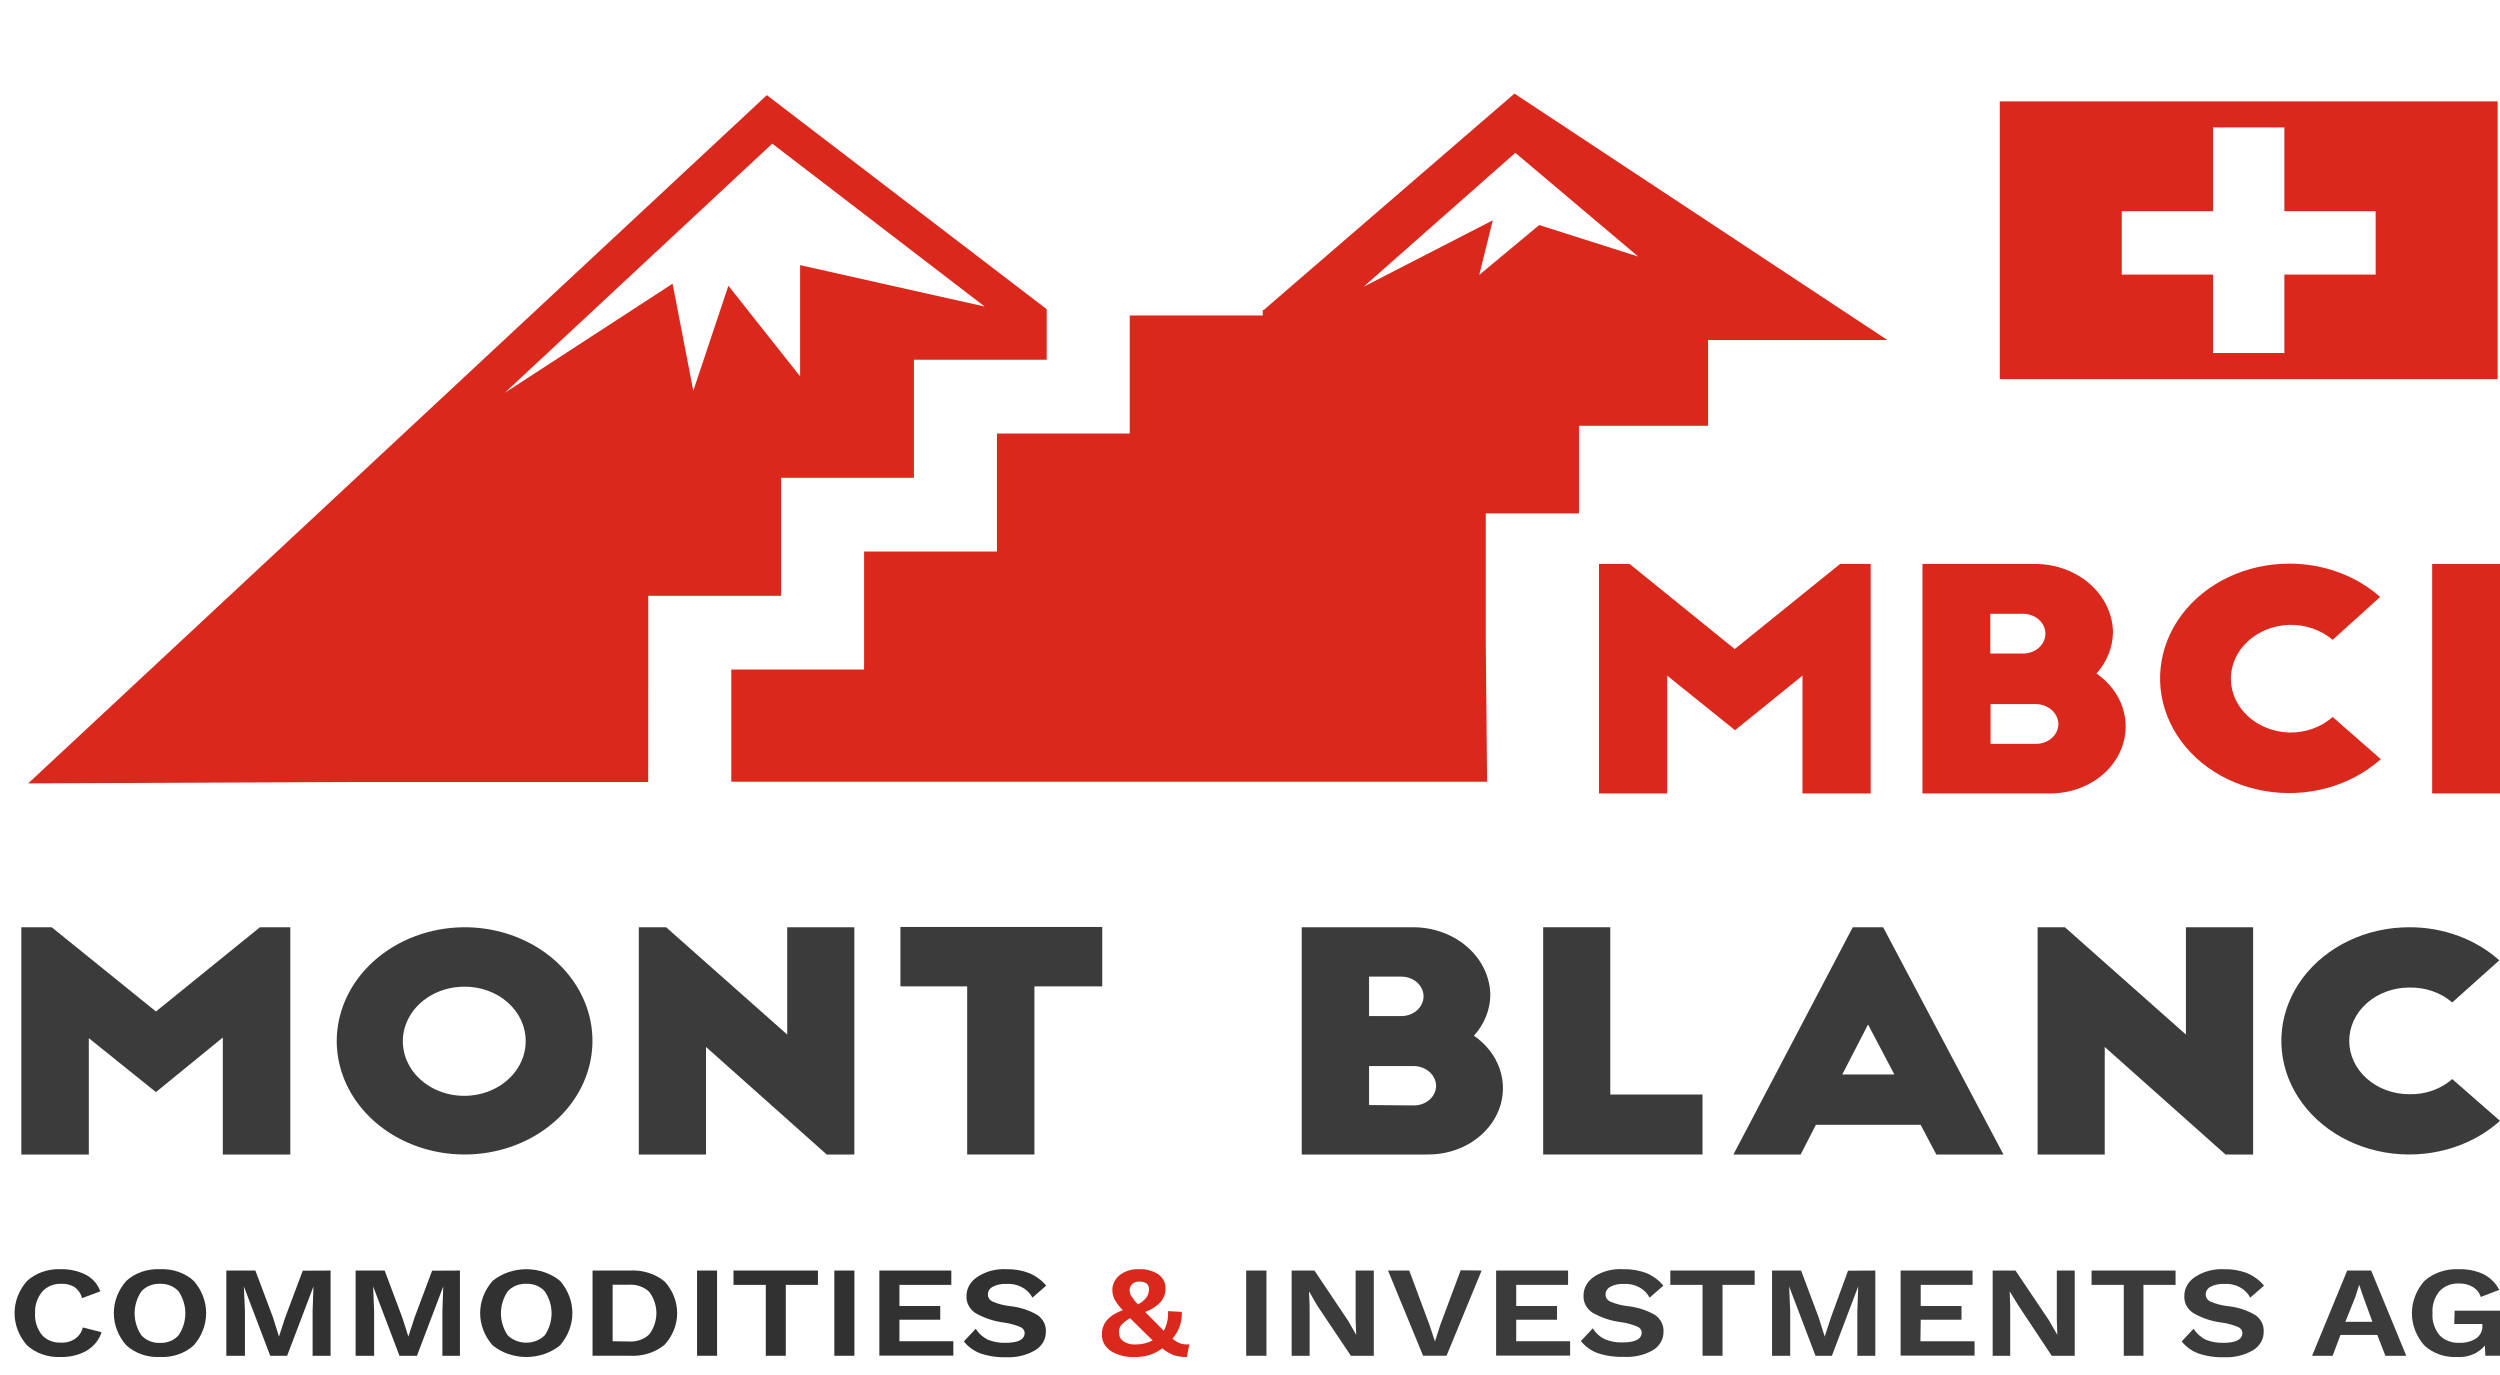<svg width="120" height="66" viewBox="0 0 120 66" fill="none" xmlns="http://www.w3.org/2000/svg">
<path d="M7.485 48.551L12.477 44.508H13.935V55.416H10.695V49.801L7.485 52.421L4.263 49.831V55.416H1.024V44.508H2.481L7.485 48.551Z" fill="#3B3B3B"/>
<path d="M22.284 44.508C23.498 44.505 24.685 44.822 25.697 45.419C26.708 46.016 27.497 46.866 27.965 47.861C28.432 48.856 28.557 49.953 28.323 51.011C28.09 52.07 27.508 53.043 26.652 53.808C25.797 54.572 24.704 55.094 23.515 55.308C22.325 55.521 21.09 55.416 19.968 55.006C18.845 54.596 17.884 53.899 17.207 53.004C16.53 52.109 16.166 51.056 16.163 49.977C16.163 48.532 16.807 47.145 17.954 46.121C19.101 45.096 20.657 44.516 22.284 44.508V44.508ZM22.284 47.361C21.701 47.361 21.131 47.514 20.646 47.802C20.161 48.09 19.783 48.499 19.56 48.978C19.336 49.457 19.278 49.983 19.392 50.492C19.506 51 19.786 51.467 20.199 51.833C20.611 52.2 21.137 52.449 21.709 52.55C22.281 52.651 22.873 52.6 23.412 52.401C23.951 52.203 24.412 51.867 24.736 51.436C25.06 51.005 25.233 50.499 25.233 49.981C25.236 49.636 25.162 49.294 25.015 48.974C24.868 48.655 24.651 48.365 24.376 48.121C24.102 47.877 23.776 47.684 23.416 47.554C23.057 47.423 22.672 47.358 22.284 47.361V47.361Z" fill="#3B3B3B"/>
<path d="M39.681 55.416L33.889 50.254V55.416H30.662V44.508H31.973L37.786 49.659V44.508H41.008V55.416H39.681Z" fill="#3B3B3B"/>
<path d="M43.22 44.494H52.908V47.346H49.652V55.416H46.425V47.346H43.22V44.494Z" fill="#3B3B3B"/>
<path d="M62.483 55.416V44.508H67.9C68.862 44.525 69.778 44.872 70.457 45.478C71.135 46.083 71.522 46.899 71.536 47.754C71.528 48.467 71.251 49.158 70.748 49.715C71.341 50.121 71.776 50.683 71.991 51.321C72.206 51.958 72.191 52.64 71.947 53.269C71.703 53.898 71.243 54.444 70.632 54.829C70.021 55.214 69.29 55.419 68.541 55.416H62.483ZM67.264 48.772C67.547 48.772 67.818 48.672 68.018 48.494C68.218 48.317 68.33 48.076 68.33 47.825C68.33 47.574 68.218 47.333 68.018 47.155C67.818 46.977 67.547 46.878 67.264 46.878H65.714V48.772H67.264ZM67.867 53.061C68.149 53.061 68.421 52.961 68.62 52.784C68.82 52.606 68.933 52.365 68.933 52.114C68.927 51.865 68.813 51.627 68.614 51.451C68.415 51.275 68.147 51.175 67.867 51.171H65.714V53.042L67.867 53.061Z" fill="#3B3B3B"/>
<path d="M74.072 44.508H77.294V52.537H81.721V55.416H74.072V44.508Z" fill="#3B3B3B"/>
<path d="M83.204 55.416L88.933 44.508H90.391L96.166 55.416H92.943L92.189 53.989H87.164L86.431 55.416H83.204ZM88.428 51.575H90.93L89.666 49.176L88.428 51.575Z" fill="#3B3B3B"/>
<path d="M106.823 55.416L101.027 50.254V55.416H97.805V44.508H99.115L104.924 49.659V44.508H108.15V55.416H106.823Z" fill="#3B3B3B"/>
<path d="M117.708 48.117C117.435 47.882 117.112 47.697 116.757 47.574C116.403 47.452 116.025 47.393 115.644 47.402C115.266 47.402 114.891 47.468 114.542 47.597C114.192 47.725 113.874 47.914 113.607 48.152C113.339 48.389 113.127 48.672 112.982 48.982C112.838 49.293 112.763 49.626 112.763 49.962C112.763 50.298 112.838 50.631 112.982 50.942C113.127 51.252 113.339 51.535 113.607 51.772C113.874 52.01 114.192 52.199 114.542 52.327C114.891 52.456 115.266 52.522 115.644 52.522C116.026 52.532 116.405 52.472 116.76 52.347C117.115 52.222 117.438 52.035 117.708 51.796L120 53.802C119.288 54.44 118.411 54.911 117.445 55.175C116.479 55.439 115.455 55.486 114.463 55.314C113.471 55.141 112.543 54.754 111.76 54.186C110.978 53.618 110.365 52.887 109.976 52.059C109.588 51.23 109.436 50.328 109.533 49.435C109.631 48.541 109.976 47.683 110.536 46.936C111.097 46.189 111.857 45.576 112.748 45.153C113.639 44.729 114.634 44.508 115.644 44.508C116.447 44.505 117.243 44.644 117.985 44.916C118.727 45.188 119.4 45.589 119.966 46.095L117.708 48.117Z" fill="#3B3B3B"/>
<path d="M83.267 31.154L88.323 27.07H89.793V38.086H86.519V32.43L83.28 35.05L80.024 32.43V38.086H76.751V27.07H78.221L83.267 31.154Z" fill="#DA291C"/>
<path d="M92.278 38.086V27.07H97.754C98.724 27.086 99.649 27.437 100.334 28.048C101.018 28.659 101.409 29.483 101.423 30.345C101.414 31.066 101.135 31.764 100.631 32.329C101.229 32.74 101.666 33.308 101.882 33.951C102.098 34.595 102.082 35.283 101.836 35.918C101.59 36.553 101.126 37.104 100.509 37.492C99.893 37.881 99.154 38.089 98.398 38.086H92.278ZM97.105 31.371C97.39 31.371 97.663 31.27 97.865 31.091C98.066 30.912 98.18 30.669 98.18 30.416C98.18 30.163 98.066 29.92 97.865 29.741C97.663 29.562 97.39 29.462 97.105 29.462H95.534V31.371H97.105ZM97.729 35.705C98.014 35.705 98.287 35.604 98.488 35.425C98.69 35.246 98.803 35.004 98.803 34.751C98.797 34.499 98.683 34.259 98.482 34.081C98.282 33.903 98.012 33.801 97.729 33.796H95.547V35.705H97.729Z" fill="#DA291C"/>
<path d="M111.967 30.712C111.69 30.475 111.363 30.29 111.005 30.167C110.647 30.043 110.265 29.984 109.882 29.993C109.129 30.019 108.417 30.302 107.895 30.784C107.373 31.266 107.082 31.909 107.082 32.578C107.082 33.247 107.373 33.89 107.895 34.372C108.417 34.853 109.129 35.137 109.882 35.162C110.268 35.169 110.652 35.107 111.011 34.978C111.369 34.849 111.694 34.657 111.967 34.414L114.279 36.439C113.561 37.082 112.675 37.558 111.7 37.824C110.725 38.09 109.691 38.139 108.689 37.964C107.688 37.79 106.751 37.399 105.961 36.826C105.171 36.252 104.552 35.514 104.16 34.678C103.768 33.841 103.614 32.931 103.713 32.029C103.812 31.127 104.159 30.26 104.725 29.506C105.291 28.752 106.058 28.134 106.958 27.706C107.857 27.278 108.862 27.055 109.882 27.055C110.692 27.053 111.494 27.193 112.243 27.467C112.992 27.741 113.673 28.144 114.246 28.653L111.967 30.712Z" fill="#DA291C"/>
<path d="M116.744 27.07H120V38.086H116.744V27.07Z" fill="#DA291C"/>
<path d="M4.874 63.946C4.762 64.31 4.506 64.626 4.153 64.837C3.784 65.042 3.355 65.146 2.919 65.136C2.619 65.151 2.32 65.108 2.04 65.011C1.76 64.915 1.507 64.766 1.297 64.575C0.91 64.134 0.699 63.59 0.699 63.031C0.699 62.471 0.91 61.928 1.297 61.487C1.505 61.297 1.756 61.148 2.034 61.051C2.311 60.953 2.609 60.909 2.907 60.922C3.333 60.91 3.754 61.003 4.124 61.191C4.457 61.369 4.703 61.653 4.811 61.985L3.939 62.31C3.89 62.106 3.767 61.922 3.589 61.786C3.402 61.669 3.177 61.612 2.949 61.622C2.773 61.615 2.599 61.646 2.439 61.711C2.279 61.776 2.139 61.874 2.03 61.996C1.785 62.295 1.663 62.66 1.685 63.029C1.659 63.398 1.772 63.764 2.005 64.07C2.111 64.193 2.25 64.291 2.408 64.356C2.567 64.422 2.741 64.452 2.915 64.444C3.161 64.461 3.406 64.397 3.601 64.262C3.797 64.128 3.929 63.934 3.972 63.718L4.874 63.946Z" fill="#323131"/>
<path d="M6.062 61.483C6.271 61.292 6.525 61.143 6.804 61.046C7.084 60.95 7.384 60.907 7.683 60.922C7.983 60.907 8.281 60.95 8.56 61.047C8.839 61.144 9.092 61.292 9.301 61.483C9.686 61.925 9.895 62.469 9.895 63.029C9.895 63.588 9.686 64.132 9.301 64.575C9.092 64.765 8.839 64.914 8.56 65.01C8.281 65.107 7.983 65.15 7.683 65.136C7.384 65.151 7.084 65.108 6.804 65.011C6.525 64.914 6.271 64.766 6.062 64.575C5.674 64.133 5.464 63.589 5.464 63.029C5.464 62.469 5.674 61.925 6.062 61.483ZM7.683 61.621C7.51 61.615 7.337 61.646 7.18 61.711C7.022 61.776 6.884 61.874 6.778 61.996C6.571 62.313 6.462 62.673 6.462 63.04C6.462 63.407 6.571 63.767 6.778 64.084C6.884 64.207 7.021 64.305 7.179 64.37C7.337 64.435 7.51 64.466 7.683 64.459C7.856 64.465 8.027 64.434 8.184 64.369C8.34 64.304 8.476 64.206 8.581 64.084C8.788 63.767 8.897 63.407 8.897 63.04C8.897 62.673 8.788 62.313 8.581 61.996C8.475 61.875 8.339 61.778 8.183 61.712C8.027 61.647 7.856 61.616 7.683 61.621V61.621Z" fill="#323131"/>
<path d="M15.868 60.986V65.077H15.005V62.943L15.047 61.749L13.783 65.077H12.97L11.706 61.749L11.757 62.943V65.077H10.864V60.986H12.258L13.101 63.231L13.391 64.156L13.69 63.239L14.533 60.993L15.868 60.986Z" fill="#323131"/>
<path d="M22.077 60.986V65.077H21.235V62.943L21.277 61.749L20.013 65.077H19.175L17.911 61.749L17.958 62.943V65.077H17.069V60.986H18.463L19.306 63.231L19.601 64.156L19.9 63.239L20.742 60.993L22.077 60.986Z" fill="#323131"/>
<path d="M23.645 61.483C24.086 61.122 24.664 60.922 25.264 60.922C25.864 60.922 26.442 61.122 26.884 61.483C27.267 61.927 27.474 62.47 27.474 63.029C27.474 63.588 27.267 64.131 26.884 64.575C26.442 64.936 25.864 65.136 25.264 65.136C24.664 65.136 24.086 64.936 23.645 64.575C23.257 64.133 23.047 63.589 23.047 63.029C23.047 62.469 23.257 61.925 23.645 61.483ZM25.262 61.622C25.089 61.616 24.917 61.646 24.76 61.712C24.603 61.777 24.466 61.874 24.361 61.996C24.154 62.313 24.044 62.674 24.044 63.04C24.044 63.407 24.154 63.767 24.361 64.085C24.473 64.199 24.611 64.291 24.766 64.353C24.921 64.416 25.09 64.449 25.26 64.449C25.43 64.449 25.599 64.416 25.754 64.353C25.909 64.291 26.047 64.199 26.159 64.085C26.366 63.767 26.476 63.407 26.476 63.04C26.476 62.674 26.366 62.313 26.159 61.996C26.056 61.876 25.922 61.779 25.768 61.714C25.614 61.649 25.445 61.617 25.275 61.622H25.262Z" fill="#323131"/>
<path d="M30.224 60.985C30.531 60.967 30.839 61.004 31.129 61.096C31.419 61.187 31.684 61.331 31.909 61.517C32.294 61.947 32.504 62.48 32.504 63.029C32.504 63.578 32.294 64.111 31.909 64.541C31.685 64.728 31.419 64.872 31.129 64.965C30.84 65.057 30.532 65.095 30.224 65.076H28.442V60.985H30.224ZM30.174 64.391C30.359 64.405 30.546 64.381 30.719 64.321C30.892 64.26 31.047 64.166 31.172 64.043C31.391 63.742 31.507 63.39 31.507 63.031C31.507 62.672 31.391 62.32 31.172 62.019C31.049 61.897 30.896 61.802 30.725 61.741C30.554 61.68 30.37 61.654 30.186 61.667H29.407V64.38L30.174 64.391Z" fill="#323131"/>
<path d="M34.42 60.986V65.077H33.459V60.986H34.42Z" fill="#323131"/>
<path d="M39.26 60.986V61.674H37.718V65.077H36.758V61.674H35.208V60.986H39.26Z" fill="#323131"/>
<path d="M41.012 60.986V65.077H40.048V60.986H41.012Z" fill="#323131"/>
<path d="M43.173 64.38H45.76V65.069H42.209V60.986H45.663V61.674H43.173V62.689H45.132V63.347H43.173V64.38Z" fill="#323131"/>
<path d="M48.308 60.922C48.686 60.913 49.061 60.978 49.408 61.113C49.729 61.249 50.007 61.455 50.217 61.711L49.555 62.288C49.448 62.075 49.268 61.897 49.042 61.779C48.815 61.661 48.553 61.609 48.291 61.629C48.066 61.616 47.841 61.665 47.647 61.768C47.575 61.806 47.515 61.861 47.475 61.927C47.435 61.993 47.416 62.067 47.419 62.142C47.419 62.212 47.44 62.28 47.481 62.34C47.522 62.399 47.581 62.447 47.651 62.479C47.917 62.592 48.201 62.665 48.494 62.696C48.965 62.746 49.417 62.895 49.812 63.13C49.942 63.225 50.045 63.346 50.113 63.483C50.18 63.621 50.21 63.77 50.2 63.92C50.205 64.097 50.16 64.272 50.069 64.429C49.978 64.586 49.843 64.72 49.677 64.818C49.273 65.052 48.795 65.168 48.312 65.147C47.881 65.162 47.451 65.098 47.049 64.96C46.733 64.838 46.462 64.639 46.265 64.388L46.838 63.778C46.972 64.002 47.177 64.187 47.428 64.309C47.692 64.415 47.981 64.465 48.27 64.455C48.881 64.455 49.184 64.294 49.184 63.972C49.181 63.912 49.159 63.854 49.12 63.804C49.082 63.754 49.028 63.715 48.965 63.691C48.717 63.59 48.453 63.519 48.182 63.482C47.693 63.419 47.226 63.262 46.813 63.022C46.676 62.928 46.566 62.807 46.493 62.668C46.42 62.53 46.385 62.377 46.392 62.224C46.388 62.045 46.432 61.868 46.52 61.707C46.609 61.546 46.74 61.407 46.901 61.3C47.304 61.028 47.803 60.894 48.308 60.922V60.922Z" fill="#323131"/>
<path d="M57.087 64.53L56.969 65.136C56.763 65.141 56.558 65.115 56.362 65.058C56.151 64.976 55.957 64.862 55.79 64.721C55.416 65.006 54.934 65.155 54.442 65.136C54.039 65.153 53.642 65.05 53.313 64.844C53.176 64.751 53.066 64.63 52.993 64.491C52.92 64.353 52.885 64.2 52.892 64.047C52.892 63.523 53.216 63.134 53.894 62.887C53.735 62.731 53.602 62.556 53.498 62.367C53.426 62.224 53.391 62.07 53.393 61.914C53.392 61.783 53.422 61.654 53.48 61.534C53.538 61.415 53.623 61.307 53.73 61.218C53.857 61.115 54.006 61.037 54.168 60.986C54.33 60.935 54.502 60.913 54.673 60.922C55.007 60.905 55.337 60.993 55.604 61.172C55.716 61.254 55.806 61.356 55.865 61.474C55.924 61.59 55.952 61.718 55.946 61.846C55.949 62.074 55.871 62.297 55.722 62.483C55.522 62.7 55.262 62.869 54.968 62.973L55.36 63.37L55.861 63.879C56.018 63.585 56.088 63.26 56.063 62.935L56.725 62.969C56.753 63.432 56.595 63.889 56.278 64.257C56.394 64.357 56.53 64.437 56.678 64.493C56.81 64.53 56.949 64.543 57.087 64.53ZM53.717 63.984C53.715 64.059 53.731 64.134 53.766 64.203C53.801 64.272 53.854 64.332 53.919 64.38C54.083 64.489 54.284 64.544 54.488 64.537C54.784 64.538 55.074 64.47 55.331 64.339C55.158 64.178 54.989 64.013 54.821 63.845C54.505 63.538 54.315 63.347 54.244 63.272C54.074 63.366 53.925 63.485 53.801 63.624C53.731 63.733 53.7 63.859 53.713 63.984H53.717ZM54.686 61.517C54.623 61.514 54.56 61.523 54.502 61.543C54.443 61.563 54.389 61.594 54.345 61.633C54.261 61.715 54.217 61.822 54.223 61.932C54.223 62.03 54.25 62.127 54.303 62.213C54.394 62.355 54.501 62.488 54.623 62.61C54.792 62.523 54.936 62.403 55.044 62.258C55.115 62.144 55.152 62.014 55.149 61.884C55.154 61.64 54.998 61.517 54.682 61.517H54.686Z" fill="#DA291C"/>
<path d="M60.79 60.986V65.077H59.817V60.986H60.79Z" fill="#3B3B3B"/>
<path d="M65.942 60.986V65.077H64.842L63.229 62.67L62.833 61.985L62.862 62.707V65.077H61.999V60.986H63.094L64.703 63.385L65.099 64.077L65.07 63.351V60.986H65.942Z" fill="#3B3B3B"/>
<path d="M71.119 60.985L69.434 65.076H68.309L66.624 60.985H67.644L68.612 63.587L68.878 64.391L69.135 63.594L70.112 60.974L71.119 60.985Z" fill="#3B3B3B"/>
<path d="M72.778 64.38H75.365V65.069H71.814V60.986H75.268V61.674H72.778V62.689H74.737V63.347H72.778V64.38Z" fill="#3B3B3B"/>
<path d="M77.93 60.922C78.309 60.913 78.686 60.978 79.034 61.112C79.355 61.249 79.633 61.455 79.843 61.711L79.181 62.288C79.075 62.078 78.899 61.903 78.677 61.785C78.454 61.667 78.197 61.612 77.939 61.629C77.713 61.616 77.488 61.665 77.294 61.767C77.222 61.806 77.162 61.861 77.123 61.927C77.082 61.993 77.063 62.067 77.067 62.142C77.066 62.212 77.088 62.28 77.129 62.34C77.169 62.399 77.228 62.447 77.298 62.479C77.564 62.592 77.849 62.665 78.141 62.696C78.612 62.747 79.064 62.896 79.459 63.13C79.589 63.226 79.691 63.347 79.759 63.484C79.826 63.621 79.856 63.77 79.847 63.92C79.853 64.097 79.808 64.272 79.716 64.429C79.625 64.586 79.49 64.72 79.325 64.818C78.909 65.051 78.421 65.16 77.93 65.129C77.499 65.143 77.069 65.08 76.667 64.942C76.35 64.82 76.078 64.621 75.883 64.369L76.456 63.759C76.588 63.984 76.794 64.169 77.046 64.29C77.31 64.396 77.598 64.446 77.888 64.436C78.499 64.436 78.802 64.275 78.802 63.953C78.799 63.893 78.777 63.835 78.738 63.785C78.699 63.736 78.646 63.697 78.583 63.673C78.334 63.571 78.071 63.5 77.8 63.463C77.311 63.401 76.844 63.243 76.431 63.003C76.294 62.909 76.184 62.788 76.111 62.65C76.038 62.511 76.003 62.359 76.009 62.205C76.005 62.027 76.048 61.85 76.136 61.689C76.224 61.528 76.354 61.388 76.515 61.281C76.923 61.014 77.425 60.886 77.93 60.922Z" fill="#3B3B3B"/>
<path d="M84.224 60.986V61.674H82.682V65.077H81.722V61.674H80.175V60.986H84.224Z" fill="#3B3B3B"/>
<path d="M90.016 60.986V65.077H89.152V62.943L89.194 61.749L87.931 65.077H87.143L85.879 61.749L85.93 62.943V65.077H85.058V60.986H86.452L87.294 63.231L87.585 64.156L87.884 63.239L88.706 60.993L90.016 60.986Z" fill="#3B3B3B"/>
<path d="M92.181 64.38H94.78V65.069H91.229V60.986H94.683V61.674H92.194V62.689H94.152V63.347H92.194L92.181 64.38Z" fill="#3B3B3B"/>
<path d="M99.587 60.986V65.077H98.483L96.886 62.67L96.465 61.985L96.49 62.707V65.077H95.648V60.986H96.743L98.356 63.385L98.752 64.077L98.727 63.351V60.986H99.587Z" fill="#3B3B3B"/>
<path d="M104.427 60.986V61.674H102.885V65.077H101.941V61.674H100.395V60.986H104.427Z" fill="#3B3B3B"/>
<path d="M106.76 60.922C107.139 60.913 107.516 60.978 107.864 61.112C108.185 61.249 108.463 61.455 108.673 61.711L108.011 62.288C107.904 62.075 107.724 61.897 107.498 61.779C107.271 61.661 107.009 61.608 106.748 61.629C106.522 61.616 106.297 61.665 106.103 61.767C106.031 61.806 105.971 61.861 105.931 61.927C105.891 61.993 105.872 62.067 105.876 62.142C105.875 62.212 105.897 62.28 105.937 62.34C105.978 62.399 106.037 62.447 106.107 62.479C106.373 62.592 106.657 62.665 106.95 62.696C107.422 62.746 107.873 62.895 108.268 63.13C108.399 63.225 108.502 63.346 108.569 63.483C108.636 63.621 108.666 63.77 108.656 63.92C108.662 64.097 108.617 64.272 108.525 64.429C108.434 64.586 108.299 64.72 108.134 64.818C107.729 65.053 107.251 65.168 106.769 65.147C106.338 65.162 105.908 65.098 105.505 64.96C105.19 64.837 104.919 64.639 104.721 64.388L105.294 63.778C105.429 64.001 105.634 64.186 105.884 64.309C106.149 64.415 106.437 64.464 106.727 64.455C107.333 64.455 107.636 64.294 107.636 63.972C107.633 63.912 107.611 63.853 107.572 63.804C107.534 63.754 107.48 63.715 107.417 63.691C107.169 63.589 106.905 63.518 106.634 63.482C106.146 63.421 105.68 63.263 105.269 63.021C105.132 62.928 105.022 62.807 104.948 62.669C104.875 62.53 104.84 62.377 104.848 62.224C104.843 62.045 104.887 61.868 104.975 61.707C105.062 61.547 105.192 61.407 105.353 61.3C105.757 61.03 106.256 60.896 106.76 60.922V60.922Z" fill="#3B3B3B"/>
<path d="M114.498 65.077L114.111 64.077H112.342L111.967 65.077H110.981L112.666 60.986H113.816L115.501 65.077H114.498ZM112.578 63.445H113.875L113.454 62.292L113.243 61.674L113.045 62.281L112.578 63.445Z" fill="#3B3B3B"/>
<path d="M117.822 62.913H120V65.076H119.297L119.275 64.586C119.121 64.774 118.915 64.923 118.676 65.019C118.438 65.116 118.176 65.156 117.915 65.136C117.627 65.148 117.339 65.104 117.071 65.008C116.804 64.911 116.563 64.765 116.365 64.579C115.98 64.137 115.771 63.593 115.771 63.035C115.771 62.476 115.98 61.933 116.365 61.491C116.577 61.299 116.833 61.149 117.116 61.051C117.398 60.953 117.7 60.909 118.003 60.922C118.425 60.907 118.843 60.99 119.216 61.165C119.547 61.339 119.808 61.601 119.962 61.914L119.077 62.254C119.018 62.058 118.883 61.887 118.694 61.771C118.496 61.658 118.264 61.601 118.029 61.607C117.851 61.6 117.673 61.63 117.511 61.695C117.349 61.76 117.206 61.858 117.093 61.981C116.851 62.283 116.733 62.651 116.761 63.022C116.73 63.398 116.846 63.772 117.089 64.081C117.205 64.206 117.353 64.304 117.519 64.369C117.686 64.434 117.868 64.464 118.05 64.455C118.334 64.468 118.614 64.395 118.846 64.249C118.948 64.178 119.029 64.086 119.082 63.981C119.136 63.876 119.16 63.762 119.153 63.647V63.553H117.805L117.822 62.913Z" fill="#3B3B3B"/>
<path d="M31.117 32.138V28.597H37.491V22.934H43.868V17.267H50.242V14.841L36.808 4.567L1.352 37.603L16.938 37.535H31.113L31.117 32.138ZM37.069 6.895L47.264 14.714L38.405 12.727V18.064L34.963 13.715L33.278 18.757L32.284 13.617L24.226 18.858L37.069 6.895Z" fill="#DA291C"/>
<path d="M72.694 4.492L60.659 14.879H60.613V15.141H54.227V20.808H47.853V26.474H41.476V32.138H35.102V37.524H71.38L71.317 30.839V24.644H75.79V20.437H81.987V16.32H90.593L72.694 4.492ZM73.882 10.802L71.005 13.194L71.654 10.574L65.453 13.763L72.736 7.336L78.634 12.315L73.882 10.802Z" fill="#DA291C"/>
<path d="M95.989 4.866V18.199H119.886V4.866H95.989ZM114.031 13.18H109.65V16.945H106.225V13.18H101.844V10.136H106.225V6.116H109.65V10.136H114.031V13.18Z" fill="#DA291C"/>
</svg>
